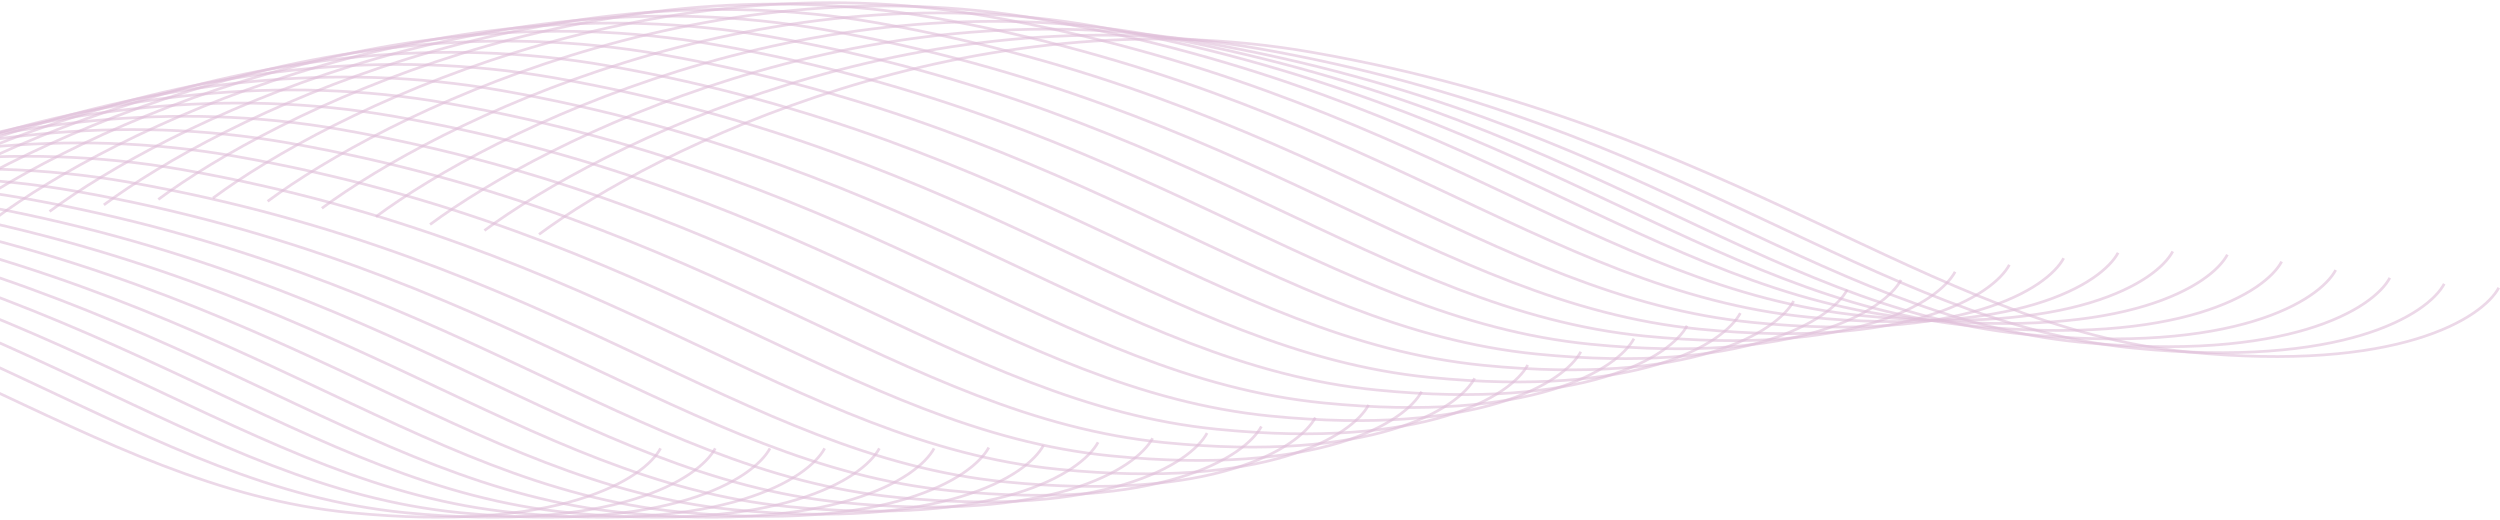 <svg width="914" height="190" viewBox="0 0 914 190" fill="none" xmlns="http://www.w3.org/2000/svg">
<path d="M197.058 85.685C239.391 54.351 355.258 -2.815 480.058 19.185C636.058 46.685 704.058 119.185 800.058 128.685C876.858 136.285 907.725 116.185 913.558 105.185" stroke="#DFBED8" stroke-opacity="0.6"/>
<path d="M177.108 84.269C219.442 52.935 335.308 -4.231 460.108 17.769C616.108 45.269 684.108 117.769 780.108 127.269C856.908 134.869 887.775 114.769 893.608 103.769" stroke="#DFBED8" stroke-opacity="0.6"/>
<path d="M157.229 82.075C199.562 50.742 315.429 -6.425 440.229 15.575C596.229 43.075 664.229 115.575 760.229 125.075C837.029 132.675 867.895 112.575 873.729 101.575" stroke="#DFBED8" stroke-opacity="0.6"/>
<path d="M137.433 79.225C179.766 47.891 295.633 -9.275 420.433 12.725C576.433 40.225 644.433 112.725 740.433 122.225C817.233 129.825 848.1 109.725 853.933 98.725" stroke="#DFBED8" stroke-opacity="0.6"/>
<path d="M117.672 76.14C160.006 44.806 275.872 -12.36 400.672 9.64C556.672 37.14 624.672 109.64 720.672 119.14C797.472 126.74 828.339 106.64 834.172 95.64" stroke="#DFBED8" stroke-opacity="0.6"/>
<path d="M97.834 73.603C140.167 42.269 256.034 -14.897 380.834 7.103C536.834 34.603 604.834 107.103 700.834 116.603C777.634 124.203 808.501 104.103 814.334 93.103" stroke="#DFBED8" stroke-opacity="0.6"/>
<path d="M77.869 72.415C120.202 41.082 236.069 -16.085 360.869 5.915C516.869 33.415 584.869 105.915 680.869 115.415C757.669 123.015 788.536 102.915 794.369 91.915" stroke="#DFBED8" stroke-opacity="0.6"/>
<path d="M57.876 72.911C100.209 41.578 216.075 -15.589 340.875 6.411C496.875 33.911 564.875 106.411 660.875 115.911C737.675 123.511 768.542 103.411 774.375 92.411" stroke="#DFBED8" stroke-opacity="0.6"/>
<path d="M37.978 74.9C80.311 43.566 196.178 -13.601 320.978 8.399C476.978 35.899 544.978 108.399 640.978 117.899C717.778 125.499 748.645 105.399 754.478 94.399" stroke="#DFBED8" stroke-opacity="0.6"/>
<path d="M18.123 77.31C60.456 45.976 176.323 -11.19 301.123 10.81C457.123 38.31 525.123 110.81 621.123 120.31C697.923 127.91 728.79 107.81 734.623 96.81" stroke="#DFBED8" stroke-opacity="0.6"/>
<path d="M-1.713 79.86C40.62 48.527 156.487 -8.64 281.287 13.36C437.287 40.86 505.287 113.36 601.287 122.86C678.087 130.46 708.953 110.36 714.787 99.36" stroke="#DFBED8" stroke-opacity="0.6"/>
<path d="M-21.49 82.845C20.844 51.511 136.71 -5.655 261.51 16.345C417.51 43.845 485.51 116.345 581.51 125.845C658.31 133.445 689.177 113.345 695.01 102.345" stroke="#DFBED8" stroke-opacity="0.6"/>
<path d="M-41.164 86.441C1.17 55.108 117.036 -2.059 241.836 19.941C397.836 47.441 465.836 119.941 561.836 129.441C638.636 137.041 669.503 116.941 675.336 105.941" stroke="#DFBED8" stroke-opacity="0.6"/>
<path d="M-60.737 90.548C-18.404 59.215 97.463 2.048 222.263 24.048C378.263 51.548 446.263 124.048 542.263 133.548C619.063 141.148 649.929 121.048 655.763 110.048" stroke="#DFBED8" stroke-opacity="0.6"/>
<path d="M-80.241 94.974C-37.908 63.64 77.959 6.474 202.759 28.474C358.759 55.974 426.759 128.474 522.759 137.974C599.559 145.574 630.425 125.474 636.259 114.474" stroke="#DFBED8" stroke-opacity="0.6"/>
<path d="M-99.702 99.586C-57.369 68.253 58.498 11.086 183.298 33.086C339.298 60.586 407.298 133.086 503.298 142.586C580.098 150.186 610.965 130.086 616.798 119.086" stroke="#DFBED8" stroke-opacity="0.6"/>
<path d="M-119.136 104.31C-76.803 72.976 39.064 15.81 163.864 37.81C319.864 65.31 387.864 137.81 483.864 147.31C560.664 154.91 591.53 134.81 597.364 123.81" stroke="#DFBED8" stroke-opacity="0.6"/>
<path d="M-138.554 109.1C-96.221 77.766 19.646 20.6 144.446 42.6C300.446 70.1 368.446 142.6 464.446 152.1C541.246 159.7 572.112 139.6 577.946 128.6" stroke="#DFBED8" stroke-opacity="0.6"/>
<path d="M-157.961 113.933C-115.628 82.599 0.239 25.433 125.039 47.433C281.039 74.933 349.039 147.433 445.039 156.933C521.839 164.533 552.705 144.433 558.539 133.433" stroke="#DFBED8" stroke-opacity="0.6"/>
<path d="M-177.362 118.792C-135.028 87.459 -19.162 30.292 105.638 52.292C261.638 79.792 329.638 152.292 425.638 161.792C502.438 169.392 533.305 149.292 539.138 138.292" stroke="#DFBED8" stroke-opacity="0.6"/>
<path d="M-196.758 123.67C-154.425 92.337 -38.558 35.17 86.242 57.17C242.242 84.67 310.242 157.17 406.242 166.67C483.042 174.27 513.909 154.17 519.742 143.17" stroke="#DFBED8" stroke-opacity="0.6"/>
<path d="M-216.151 128.558C-173.818 97.224 -57.951 40.058 66.849 62.058C222.849 89.558 290.849 162.058 386.849 171.558C463.649 179.158 494.515 159.058 500.349 148.058" stroke="#DFBED8" stroke-opacity="0.6"/>
<path d="M-235.608 133.158C-193.274 101.825 -77.408 44.658 47.392 66.658C203.392 94.158 271.392 166.658 367.392 176.158C444.192 183.758 475.059 163.658 480.892 152.658" stroke="#DFBED8" stroke-opacity="0.6"/>
<path d="M-255.342 136.405C-213.009 105.072 -97.142 47.905 27.658 69.905C183.658 97.405 251.658 169.905 347.658 179.405C424.458 187.005 455.324 166.905 461.158 155.905" stroke="#DFBED8" stroke-opacity="0.6"/>
<path d="M-275.195 138.825C-232.862 107.492 -116.995 50.325 7.805 72.325C163.805 99.825 231.805 172.325 327.805 181.825C404.605 189.425 435.471 169.325 441.305 158.325" stroke="#DFBED8" stroke-opacity="0.6"/>
<path d="M-295.106 140.713C-252.773 109.38 -136.906 52.213 -12.106 74.213C143.894 101.713 211.894 174.213 307.894 183.713C384.694 191.313 415.561 171.213 421.394 160.213" stroke="#DFBED8" stroke-opacity="0.6"/>
<path d="M-315.051 142.197C-272.717 110.864 -156.851 53.697 -32.051 75.697C123.949 103.197 191.949 175.697 287.949 185.197C364.749 192.797 395.616 172.697 401.449 161.697" stroke="#DFBED8" stroke-opacity="0.6"/>
<path d="M-335.019 143.331C-292.685 111.998 -176.819 54.831 -52.019 76.831C103.981 104.331 171.981 176.831 267.981 186.331C344.781 193.931 375.648 173.831 381.481 162.831" stroke="#DFBED8" stroke-opacity="0.6"/>
<path d="M-355.003 144.109C-312.67 112.776 -196.803 55.609 -72.003 77.609C83.997 105.109 151.997 177.609 247.997 187.109C324.797 194.709 355.663 174.609 361.497 163.609" stroke="#DFBED8" stroke-opacity="0.6"/>
<path d="M-375 144.417C-332.667 113.084 -216.8 55.917 -92 77.917C64 105.417 132 177.917 228 187.417C304.8 195.017 335.667 174.917 341.5 163.917" stroke="#DFBED8" stroke-opacity="0.6"/>
<path d="M-395 144.417C-352.667 113.084 -236.8 55.917 -112 77.917C44 105.417 112 177.917 208 187.417C284.8 195.017 315.667 174.917 321.5 163.917" stroke="#DFBED8" stroke-opacity="0.6"/>
<path d="M-415 144.417C-372.667 113.084 -256.8 55.917 -132 77.917C24 105.417 92 177.917 188 187.417C264.8 195.017 295.667 174.917 301.5 163.917" stroke="#DFBED8" stroke-opacity="0.6"/>
<path d="M-435 144.417C-392.667 113.084 -276.8 55.917 -152 77.917C4 105.417 72 177.917 168 187.417C244.8 195.017 275.667 174.917 281.5 163.917" stroke="#DFBED8" stroke-opacity="0.6"/>
<path d="M-455 144.417C-412.667 113.084 -296.8 55.917 -172 77.917C-16 105.417 52 177.917 148 187.417C224.8 195.017 255.667 174.917 261.5 163.917" stroke="#DFBED8" stroke-opacity="0.6"/>
<path d="M-475 144.417C-432.667 113.084 -316.8 55.917 -192 77.917C-36 105.417 32 177.917 128 187.417C204.8 195.017 235.667 174.917 241.5 163.917" stroke="#DFBED8" stroke-opacity="0.6"/>
</svg>
